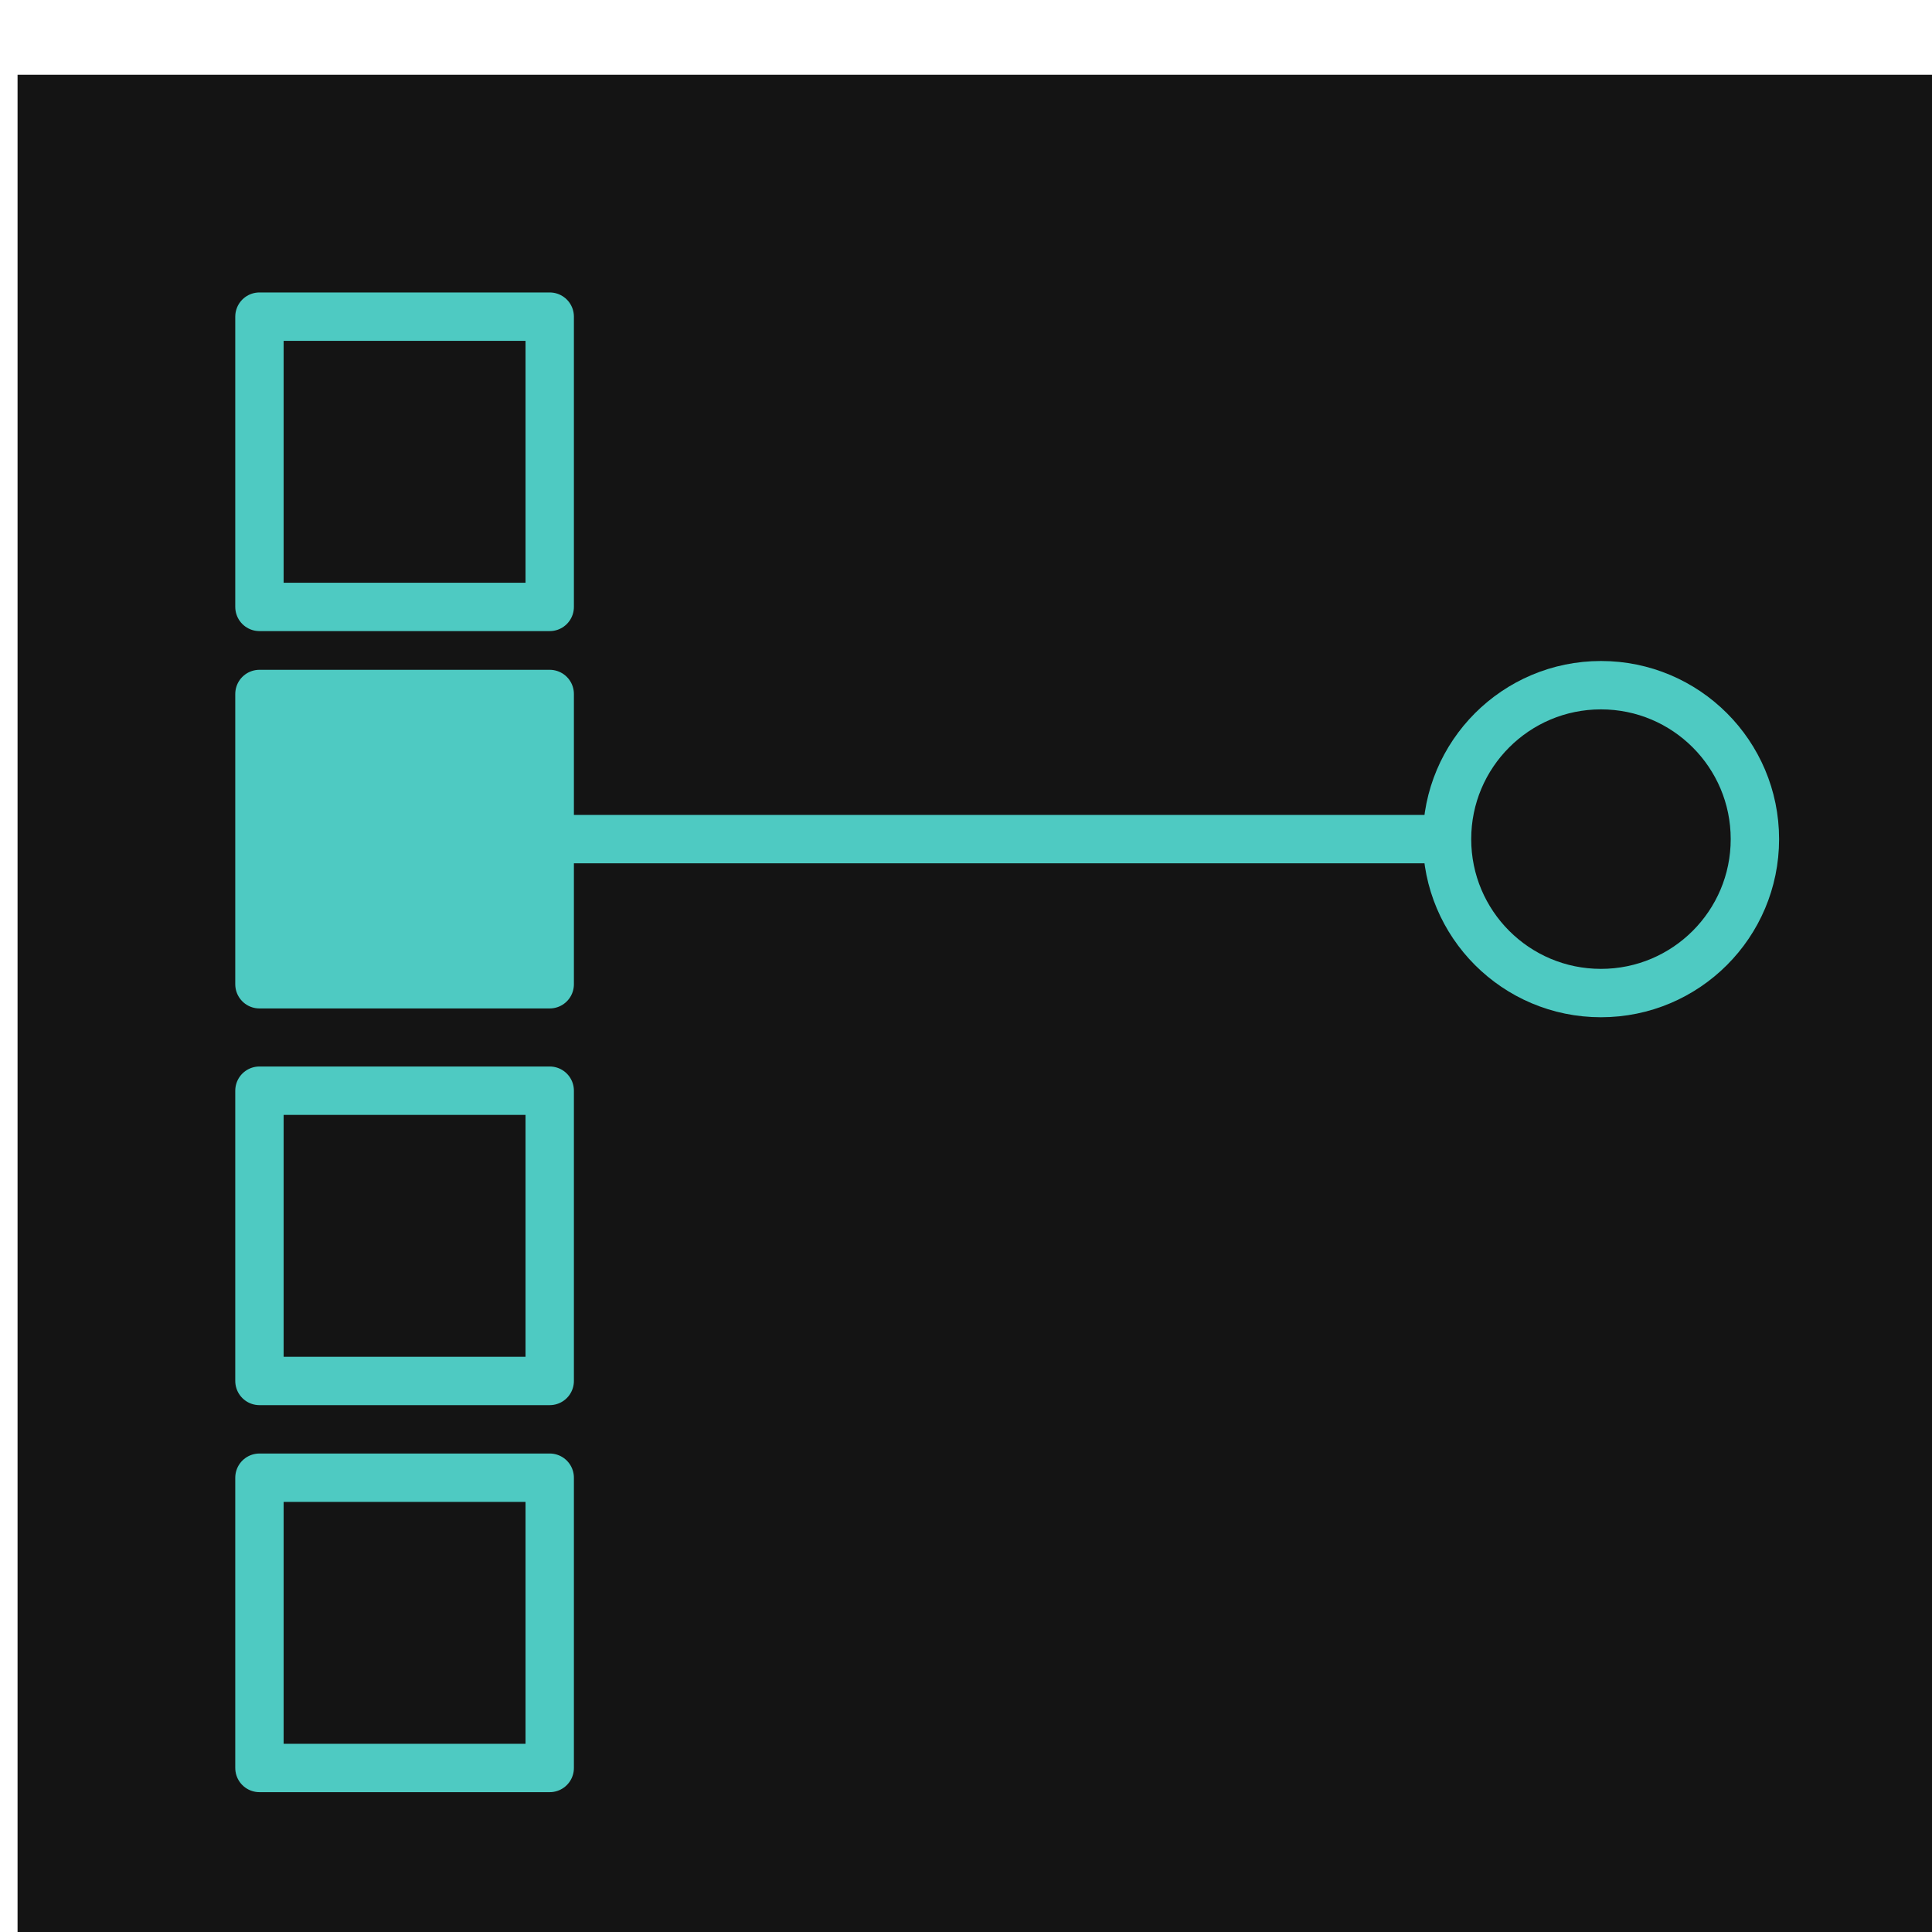 <svg width="40" height="40" version="1.1" viewBox="0 0 10.583 10.583" xmlns="http://www.w3.org/2000/svg">
 <g transform="translate(0 -286.42)">
  <g transform="matrix(.265 0 0 .265 -61.405 20.902)">
   <rect x="232.08" y="1003.5" width="40" height="40" fill="#141414"/>
   <g stroke="#4ecac2" stroke-linejoin="round">
    <rect x="237.08" y="1008.5" width="6" height="6" fill="none"/>
    <rect x="237.08" y="1016.3" width="6" height="6" fill="#4ecac2"/>
    <rect x="237.08" y="1024.5" width="6" height="6" fill="none"/>
    <rect x="237.08" y="1032.5" width="6" height="6" fill="none"/>
   </g>
   <rect x="243.36" y="1018.8" width="17.854" height="1" fill="#4ecac2"/>
   <circle cx="264.81" cy="1019.3" r="3.182" fill="none" stroke="#4ecac2" stroke-linejoin="round"/>
  </g>
 </g>
</svg>
